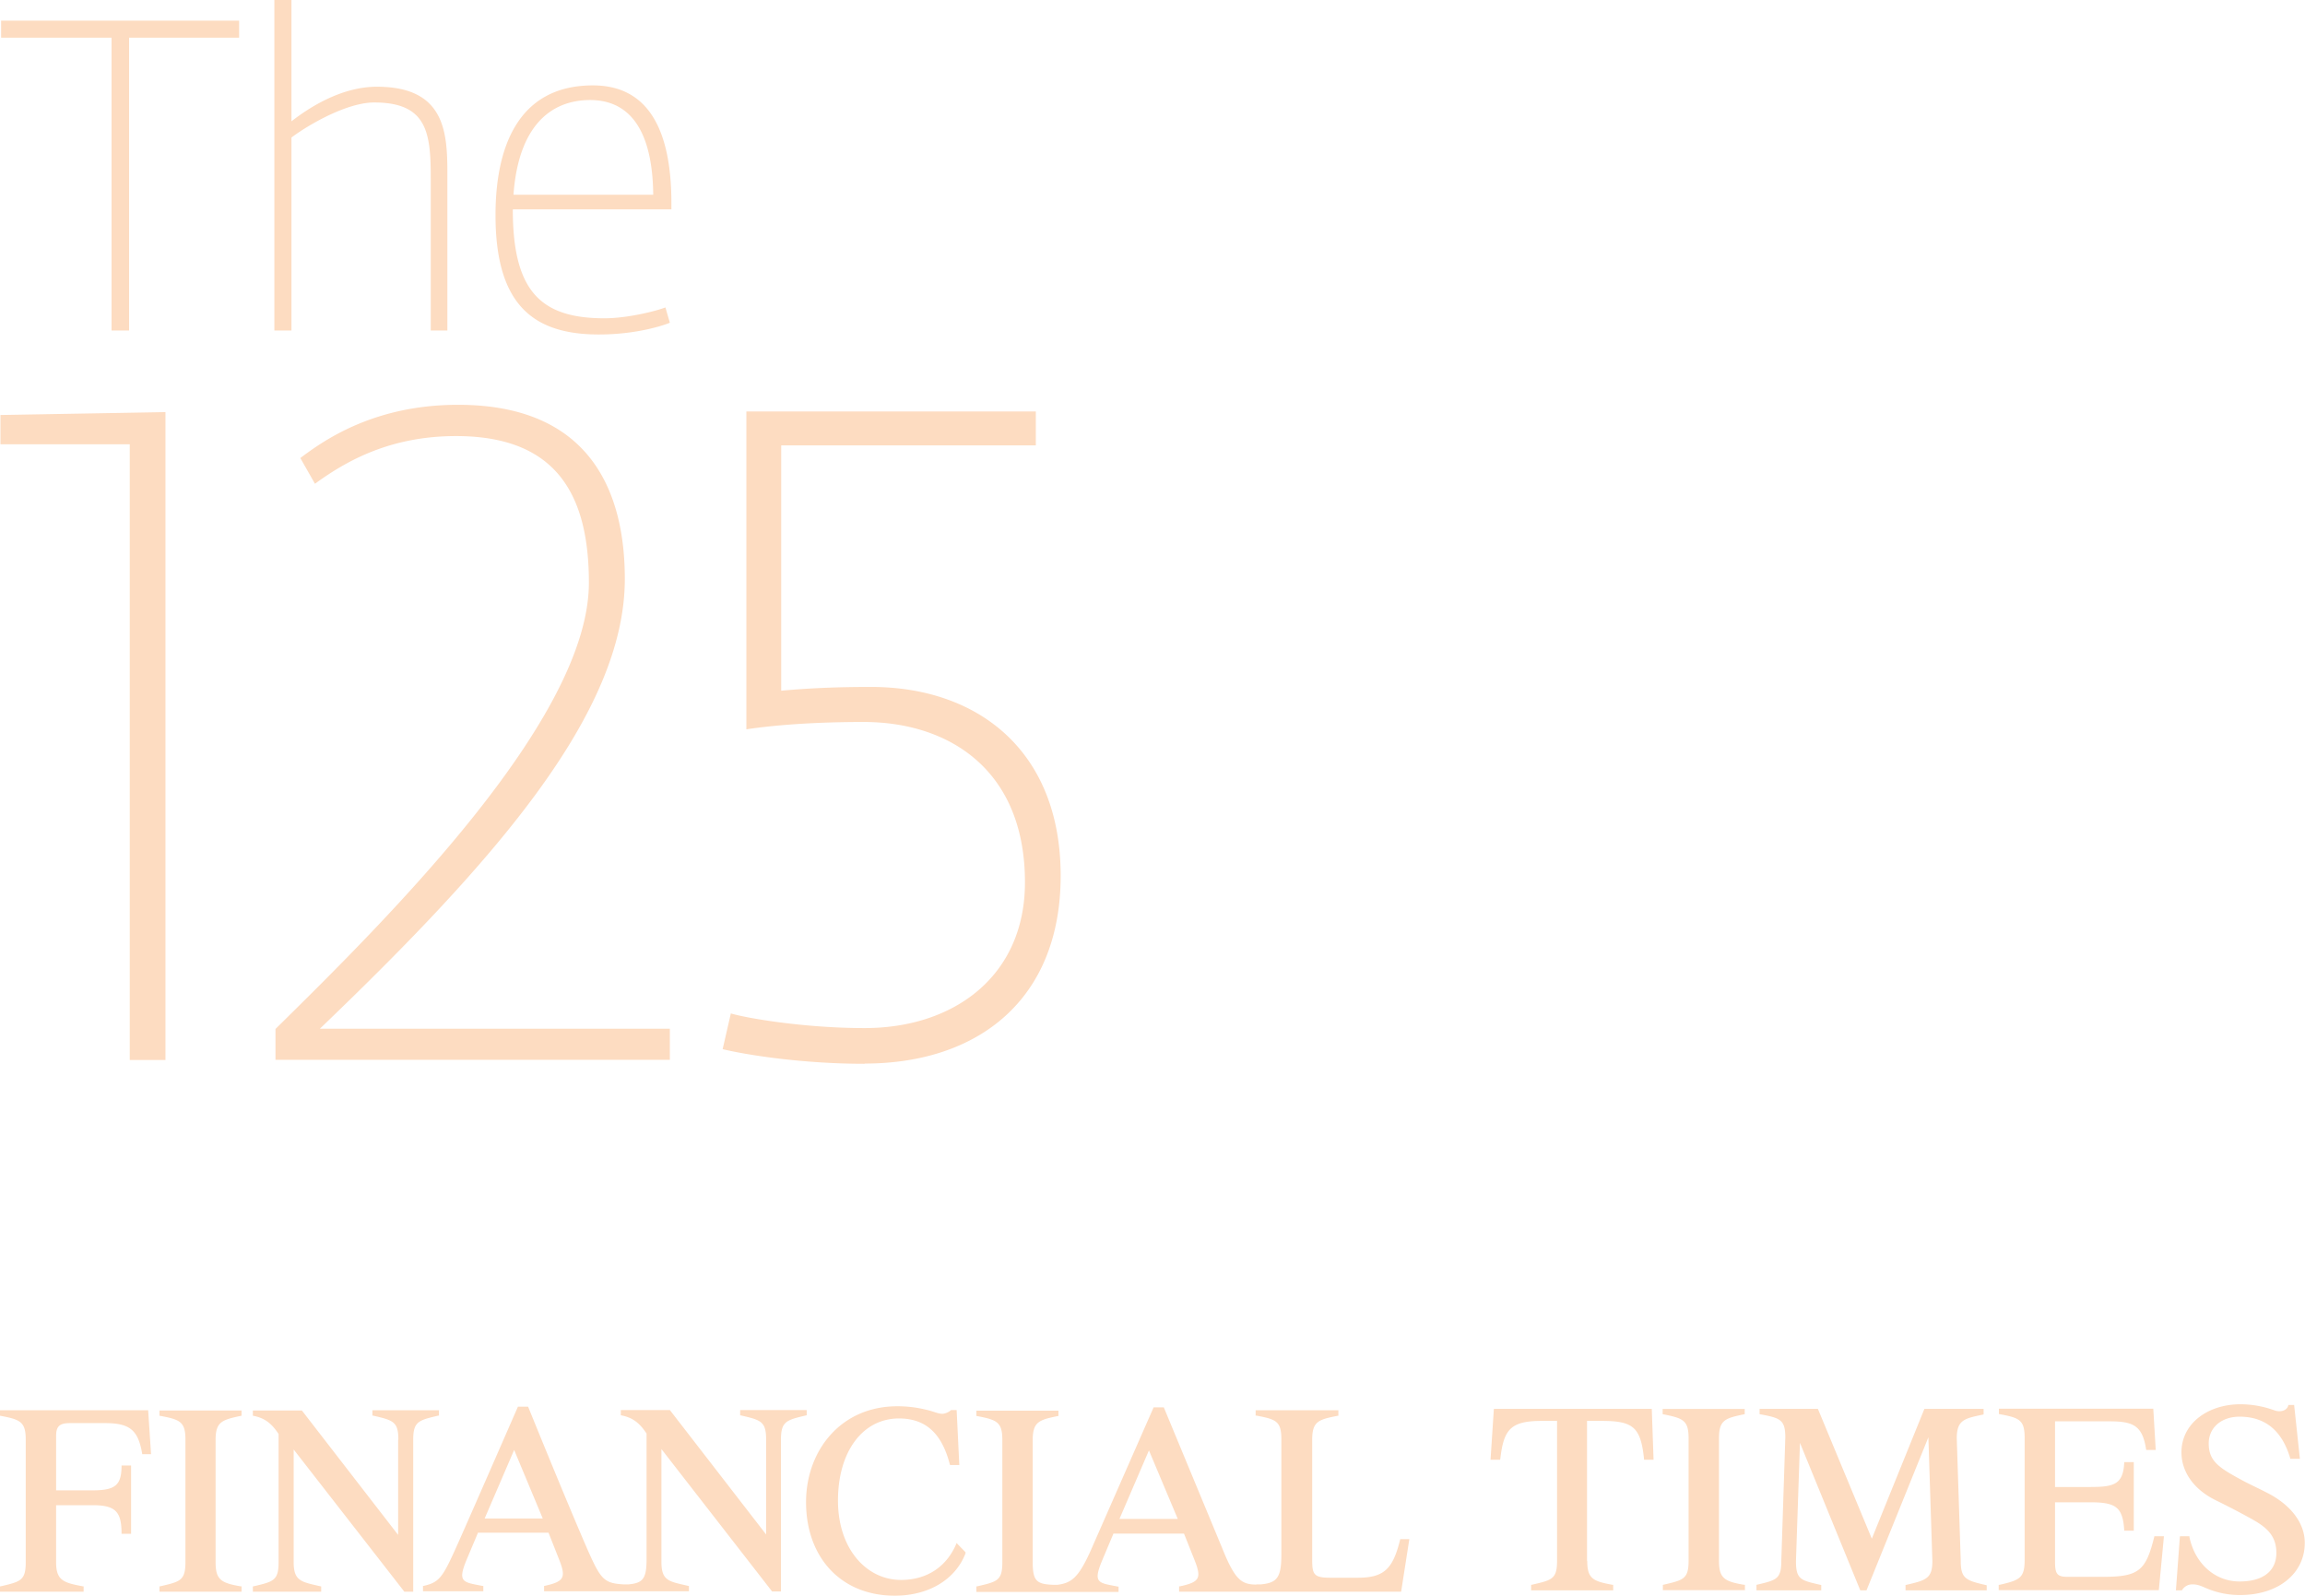 <svg id="Layer_1" data-name="Layer 1" xmlns="http://www.w3.org/2000/svg" viewBox="0 0 1039.2 719.4"><defs><style>.cls-1 { fill: #fddcc1; }</style></defs><title>125-lines-pink</title><path class="cls-1" d="M.2 187.1v13.2h58.3v277.6h16.1V185.8L.2 187.1zm124 290.8v-14c50.4-49.6 141.3-139.6 141.3-201.2 0-40.5-15.3-66.1-59.9-66.1-30.2 0-50 11.6-63.6 21.5l-6.6-11.6c9.9-7.4 32.6-24 71.1-24 61.5 0 75.2 41.7 75.2 78.5 0 60.3-58.2 126.8-137.5 202.8H302v14H124.2zm265.6 1.7c-28.5 0-53.7-4.1-64-6.6l3.7-16.1c7 2.1 33 6.6 60.3 6.6 40.5 0 72.3-23.6 72.3-65.7 0-50.8-34.3-72.3-72.7-72.3-20.7 0-38.8 1.2-52.9 3.3V185.5H467v15.3H352.2v110.6c13.2-1.2 25.6-1.7 40.5-1.7 48.3 0 85.5 28.9 85.5 85.1s-37.6 84.7-88.4 84.7M.5 9.3V17h49.8v132h7.9V17h49.6V9.3H.5zM194.2 149V80.2c0-20.3-1.6-34-25.5-34-12.5 0-30 10.3-37.3 15.8v87h-7.7V0h7.7v54.7c7.3-5.7 22.1-15.6 38.5-15.6 30.8 0 31.8 20.6 31.8 39.3V149h-7.5zm71.9-103.9c-18.2 0-32.4 12.2-34.6 42.7h63c-.2-22.3-6.5-42.7-28.5-42.7m-34.8 49.4c0 36.8 12.6 49 41.3 49 10.7 0 23.7-3.4 27.5-4.9l2 6.9c-.8.4-13.4 5.3-32 5.3-29.4 0-46.6-13.2-46.6-53.8 0-30.2 9.9-58.5 43.9-58.5 26.7 0 35.4 22.9 35.4 53.1v2.8h-71.4zM72 715.2h.1c9-2.1 11.5-2.5 11.5-10.9V649c0-8.2-2.6-9-11.5-10.7h-.2v-2.4h37v2.4h-.2c-8.3 1.8-11.5 2.5-11.5 10.7v55.4c0 7.8 2.5 9.3 11.4 10.8h.3v2.4h-37v-2.4m363.4-15.3v.4c-4.4 11.5-16.2 19.1-31.9 19.1-24.3 0-40-17.3-40-42.2 0-22.8 15.3-43.2 41.2-43.2a53.7 53.7 0 0 1 13.1 1.6c3.2.7 5.1 1.8 7.3 1.8a6.8 6.8 0 0 0 3.8-1.7h2.5l1.2 24.8h-4.2c-3.3-13-9.9-21-23-21-16.4 0-27.5 15-27.5 37s13 35.8 28.4 35.8c12.2 0 20.8-6.4 25-16.4v-.3l4 4.1m547.8-7.1h4.1v.4c2.5 11.9 11.5 20 22.6 20s16.6-5.1 16.6-12.9c0-9.6-7-13-13.9-16.8-5-2.7-8.7-4.6-14-7.2-10.3-5.3-14.9-13.4-14.9-21.3 0-13.2 12.1-21.7 26.6-21.7a45.1 45.1 0 0 1 15.2 2.7c2.9 1.1 6 .1 6.4-2.4h2.6l2.6 24.3h-4.3c-.1-.1 0-.2-.1-.4-3.8-12.7-11.6-18.6-22.8-18.6-8.5 0-13.9 5.2-13.9 12s3.1 10 11.5 14.7c6.9 3.9 9.2 4.7 14.4 7.4 10.5 5.2 17.4 13.4 17.4 22.8 0 13.7-11.8 23.5-29.1 23.5a38.1 38.1 0 0 1-14.9-2.9c-2.6-1.1-4.1-1.9-6.6-1.9a5.4 5.4 0 0 0-4.8 2.7H981l1.8-24.3M179.6 649c0-8.2-2.5-8.7-11.5-10.8h-.2v-2.4h30v2.4h-.2c-8.9 2.1-11.4 2.6-11.4 10.8v68.6h-4l-49.9-64.1v50.9c0 8.6 3.7 8.8 12.2 10.8h.2v2.4H114v-2.4h.2c8.9-2.1 11.4-2.5 11.4-10.8v-57.9c-3.3-5-6.4-7.2-11.4-8.2h-.2v-2.4h22.1l43.4 56.1v-42.9M25.3 704.4c0 8.3 3.6 9.2 12.2 10.8h.2v2.4H0v-2.4h.2c8.9-2.1 11.4-2.5 11.4-10.8v-55.3c0-8.2-2.5-9.1-11.4-10.8H0v-2.5h66.8l1.3 19.8h-4v-.2c-1.8-10.7-5.6-13.8-16.7-13.8H31.5c-4.5 0-6.2 1.3-6.2 5.8v24.5h16.6c10.3 0 12.9-2.5 12.9-11.2h4.3v30.8h-4.3c0-9.8-2.5-12.9-13-12.9H25.3v25.8m690.3-.7c0 8.1 2.7 9.2 11.4 10.8h.3v2.5h-37v-2.5h.2c9-2.1 11.5-2.4 11.5-10.8v-63.1h-6.9c-14.1 0-17.2 3.9-18.7 17.2a1.3 1.3 0 0 1-.1.3H672l1.5-22.9h71.2l.8 22.9h-4.3a2.6 2.6 0 0 1 0-.4c-1.5-14.3-4.9-17.1-19.1-17.1h-6.6v63.1m76.4 13.3v-2.5c9.1-2.1 11.2-2.6 11.2-10.9l1.8-55.5c0-8.2-2.4-8.8-11.4-10.5h-.2v-2.4h26.3l24.3 58.5 23.7-58.5h26.7v2.5c-8.5 1.8-12.1 2.3-12.1 10.8l1.8 55.4c0 8 2.6 8.7 11.7 10.8v2.3h-36.6v-2.4c9.1-2.1 12.1-2.8 12.1-10.8l-1.8-55.8-27.9 69h-2.8l-27.2-66.5-1.8 53.3c0 8.5 2.3 8.7 11.4 10.8v2.4h-29.3m109.3-.1v-2.4h.4c9.2-2.1 11.3-3.1 11.3-11.3v-55c0-8.3-2.6-9-11.6-10.7v-2.4h69.6l1.1 18.6h-4.3c-1.6-10.9-5.7-12.9-16.4-12.9h-24.7v29.6h16c10.6 0 14.7-1.2 15.2-10.9v-.3h4.3v30.9h-4.3a1.4 1.4 0 0 1 0-.3c-.7-10.2-3.6-12.5-15.2-12.5h-16v26.5c0 5.5.7 7.1 5.5 7.1h16.2c16.3 0 19.3-2.9 23.1-18.3h4.3l-2.3 24.3h-72.1M291.5 703c0 8.8-1.7 10.7-8.1 11.3h-2.3c-8.9-.5-10.3-2.3-16.4-16.1-10.2-23.5-26.6-64-26.6-64h-4.6s-25.8 59.1-28.6 65.1c-5.5 12.1-7.2 14.2-14 15.7h-.2v2.4h27.2V715h-.4c-8.4-1.7-11.4-1.4-7.3-11.4l5.3-12.6h31.8l4.5 11.4c3.5 8.7 2.9 10.6-6.4 12.6h-.1v2.4h65.3V715h-.2c-8.6-2-12.2-2.1-12.2-10.8v-50.9l49.9 64.2h4v-68.6c0-8.2 2.6-8.7 11.4-10.8h.2v-2.4h-30v2.4h.2c9 2.1 11.5 2.6 11.5 10.8v42.9L302 635.7h-22.1v2.4h.2c5 1 8.1 3.2 11.4 8.2v56.5m-73-18.2l13.3-30.9 12.9 30.9h-26.2zm348 29.8c-6.5-.1-9.5-1.6-15.3-16l-26.5-63.9h-4.6l-28.6 65.1c-5.3 11.6-8.4 14.1-14.8 14.9h-1.9c-7.4-.3-9.2-1.7-9.2-10.1v-55.3c0-8.3 3.2-9 11.4-10.7h.2V636h-37v2.4h.2c8.9 1.7 11.5 2.6 11.5 10.7v55.3c0 8.3-2.4 8.7-11.4 10.8h-.3v2.5h64.1v-2.4h-.3c-8.4-1.7-11.4-1.3-7.3-11.3l5.3-12.6h31.8l4.5 11.3c3.5 8.7 2.9 10.5-6.4 12.5h-.3v2.4h100.1l3.7-23.7h-4.1c-3.2 13.1-7 17.4-19 17.4h-12.8c-7.2 0-7.9-1.6-7.9-8.1v-54.1c0-8.3 2.8-9.1 11.5-10.8h.3v-2.5h-37.3v2.4h.3c8.8 1.7 11.3 2.4 11.3 10.7v51.9c0 10.4-1.9 12.8-9.2 13.5h-2.2m-61.6-29.5l13.3-30.9 13 30.9h-26.3zm245 29.7h.1c9-2.1 11.5-2.5 11.5-10.8v-55.3c0-8.2-2.6-9-11.5-10.8h-.2v-2.4h37v2.4h-.2c-8.4 1.8-11.4 2.4-11.4 10.8v55.3c0 7.8 2.4 9.3 11.4 10.8h.3v2.4h-37v-2.4m-641.1 1.3zm201.9 0zm-119.3 0zm340.9 0z"/></svg>
